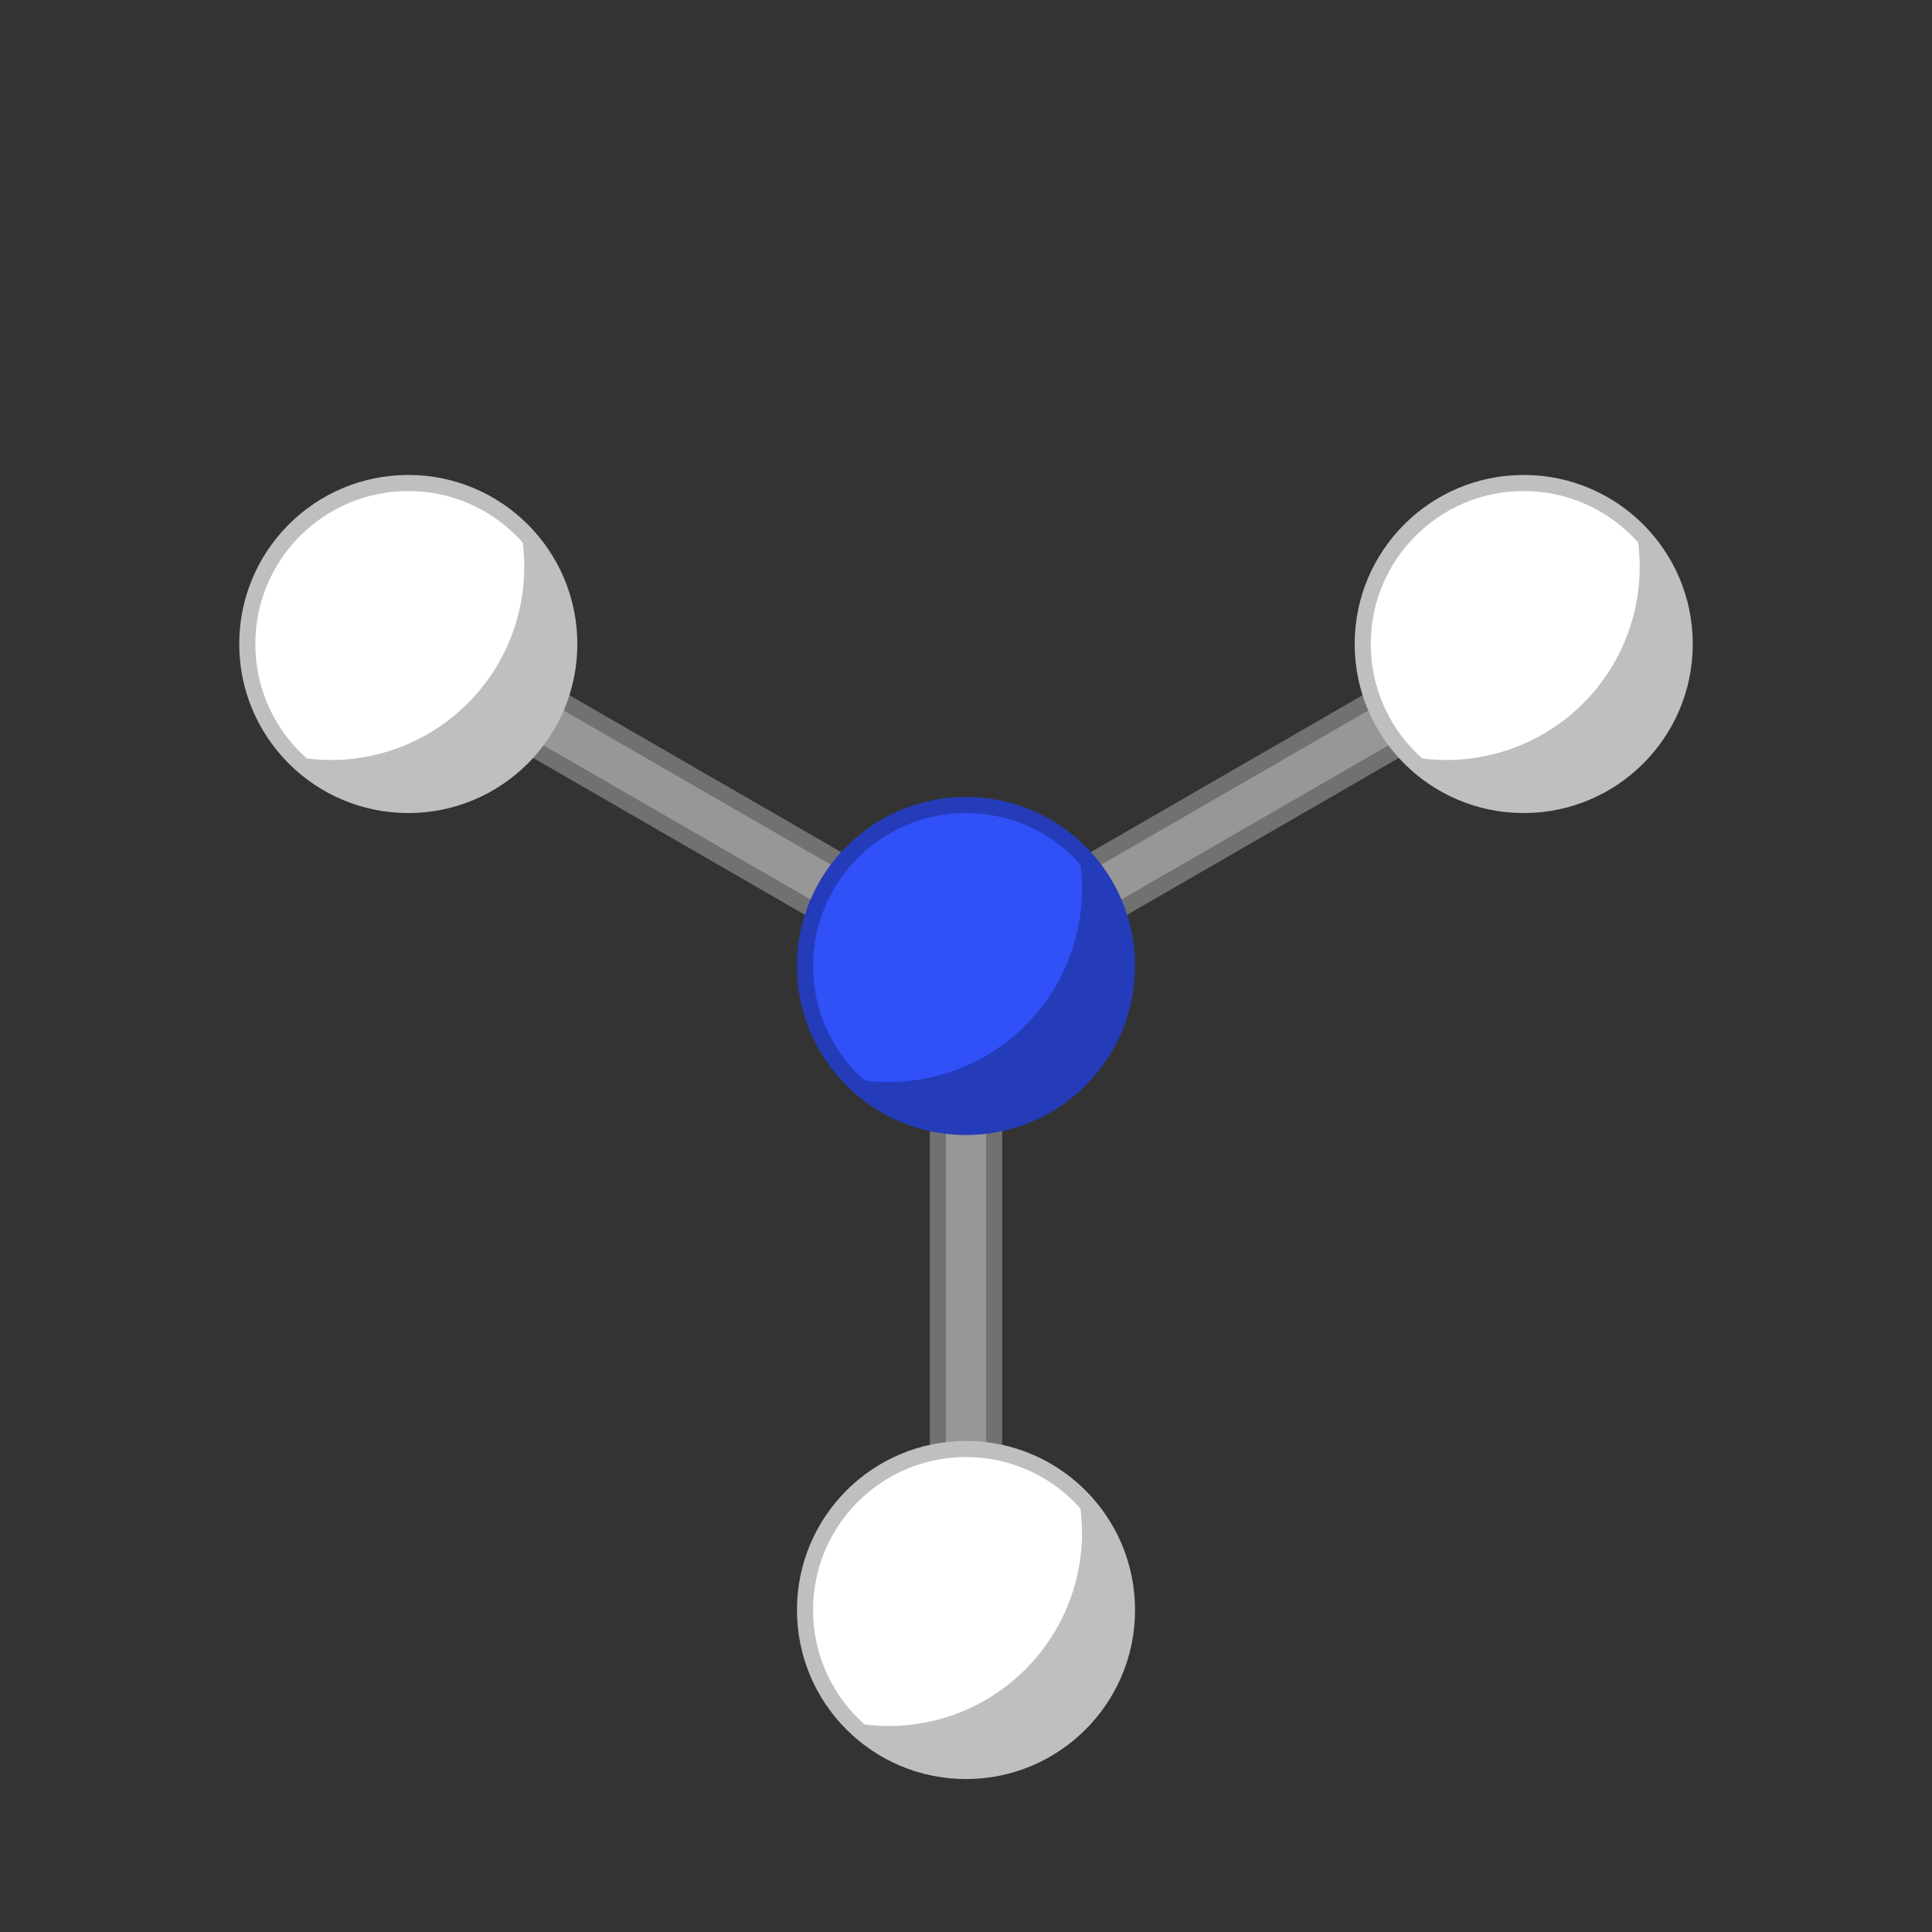 <svg id="molecule_icon" viewBox="-600.0 -600.0 1200.0 1200.0" xmlns="http://www.w3.org/2000/svg" xmlns:xlink="http://www.w3.org/1999/xlink">
	<rect x="-600.0" y="-600.0" width="1200.0" height="1200.0" fill="#333333" stroke="none"/>
	<defs>
		<g id="N">
			<circle cx="0" cy="0" r="100.0" fill="#3050F8" stroke="#243cb9" stroke-width="10.0" />
			<path d="M70,-70 A90.0,90.0 0, 1, 1 -70,70 M-70,70 A120.0,120.0 0, 0,0 70, -70 Z" fill="#243cb9" stroke-width="0" />
		</g>
		<g id="H">
			<circle cx="0" cy="0" r="100.0" fill="#FFFFFF" stroke="#bfbfbf" stroke-width="10.0" />
			<path d="M70,-70 A90.0,90.0 0, 1, 1 -70,70 M-70,70 A120.0,120.0 0, 0,0 70, -70 Z" fill="#bfbfbf" stroke-width="0" />
		</g>
	</defs>
	<line stroke="#717171" stroke-linecap="round" stroke-width="45.0" x1="-1.9229626863835636e-14" y1="-0.0" x2="346.41" y2="-200" />
	<line stroke="#979797" stroke-linecap="round" stroke-width="25.0" x1="-1.9229626863835636e-14" y1="-0.0" x2="346.41" y2="-200" />
	<line stroke="#717171" stroke-linecap="round" stroke-width="45.0" x1="-1.9229626863835636e-14" y1="-0.0" x2="-346.41" y2="-200" />
	<line stroke="#979797" stroke-linecap="round" stroke-width="25.0" x1="-1.9229626863835636e-14" y1="-0.0" x2="-346.41" y2="-200" />
	<line stroke="#717171" stroke-linecap="round" stroke-width="45.0" x1="-1.9229626863835636e-14" y1="-0.0" x2="-6.073490870184315e-14" y2="400.0" />
	<line stroke="#979797" stroke-linecap="round" stroke-width="25.0" x1="-1.9229626863835636e-14" y1="-0.0" x2="-6.073490870184315e-14" y2="400.0" />
	<use href="#N" xlink:href="#N" transform="translate(-1.9229626863835636e-14 -0.0)" />
	<use href="#H" xlink:href="#H" transform="translate(346.41 -200)" />
	<use href="#H" xlink:href="#H" transform="translate(-346.41 -200)" />
	<use href="#H" xlink:href="#H" transform="translate(-6.073490870184315e-14 400.0)" />
</svg>